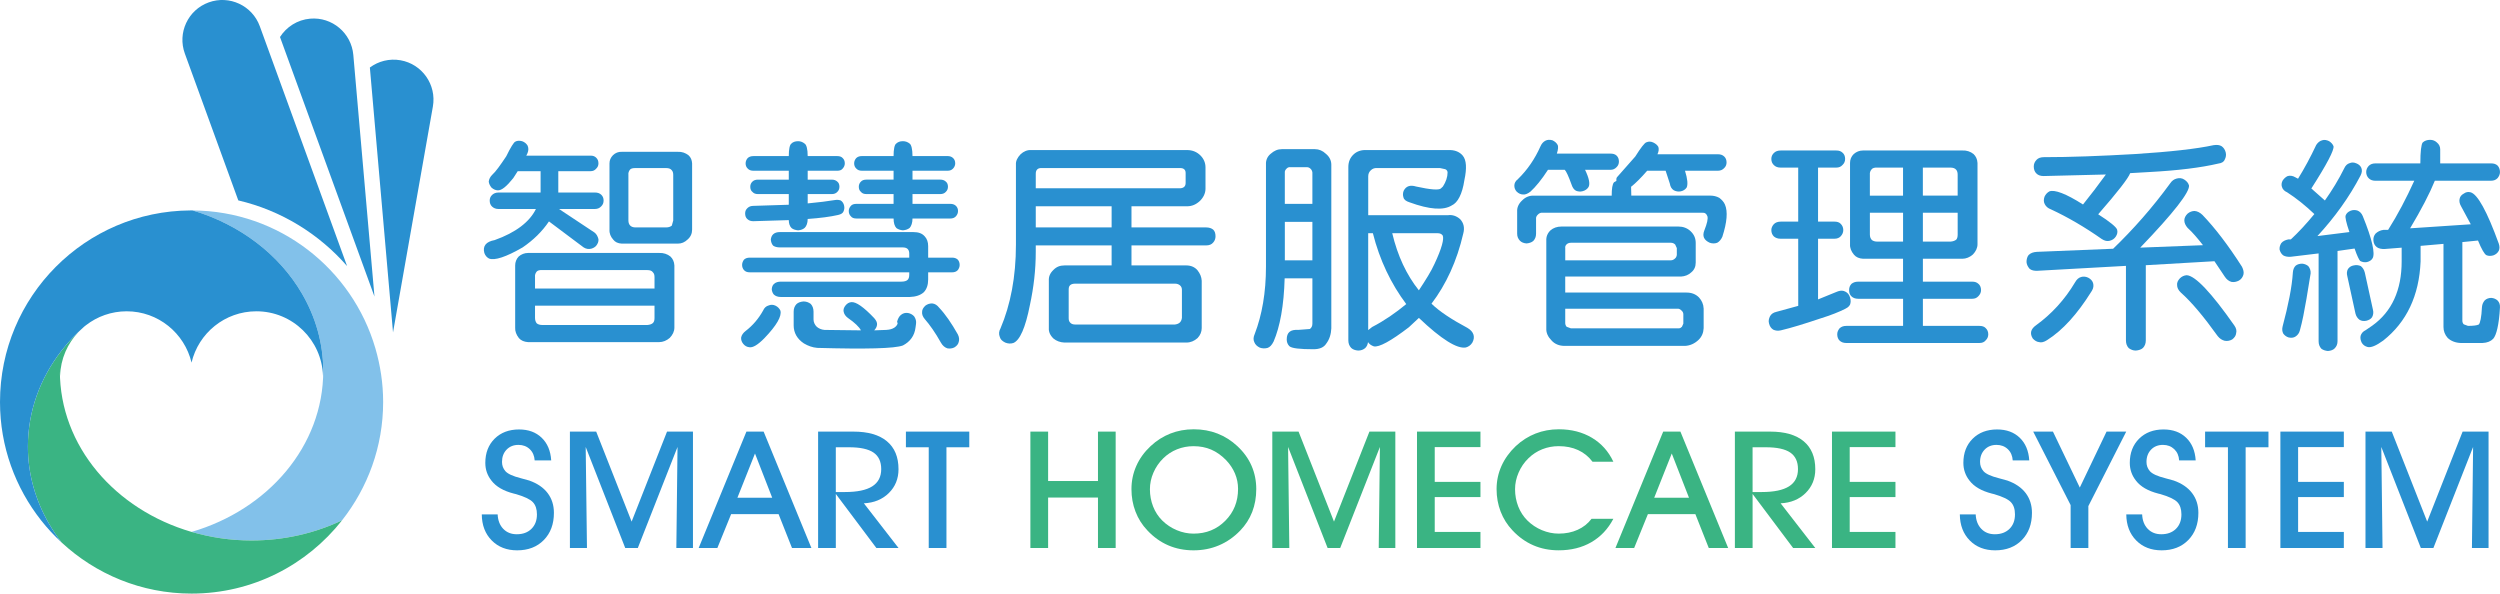 <?xml version="1.0" encoding="utf-8"?>
<!-- Generator: Adobe Illustrator 15.0.0, SVG Export Plug-In . SVG Version: 6.00 Build 0)  -->
<!DOCTYPE svg PUBLIC "-//W3C//DTD SVG 1.1//EN" "http://www.w3.org/Graphics/SVG/1.1/DTD/svg11.dtd">
<svg version="1.1" id="圖層_1" xmlns="http://www.w3.org/2000/svg" xmlns:xlink="http://www.w3.org/1999/xlink" x="0px" y="0px"
	 width="238.771px" height="56.693px" viewBox="240.615 182.834 238.771 56.693"
	 enable-background="new 240.615 182.834 238.771 56.693" xml:space="preserve">
<g>
	<g>
		<path fill="#2990D0" d="M263.374,201.974c4.099,0.961,7.71,3.199,10.39,6.271l-8.336-22.906c-0.722-1.977-2.907-2.995-4.885-2.275
			c-1.975,0.718-2.995,2.904-2.275,4.882L263.374,201.974z"/>
		<path fill="#2990D0" d="M274.36,188.079c-0.184-2.095-2.029-3.646-4.124-3.462c-1.226,0.107-2.262,0.788-2.879,1.752l9.023,24.788
			L274.36,188.079z"/>
		<path fill="#2990D0" d="M278.868,188.59c-1.073-0.188-2.119,0.092-2.928,0.693l2.212,25.297l3.808-21.577
			C282.32,190.93,280.939,188.955,278.868,188.59z"/>
		<path fill="#82C1EA" d="M276.467,216.1c-2.21-7.578-9.176-13.12-17.457-13.168c4.549,1.352,8.292,4.234,10.457,7.965
			c1.282,2.212,2.021,4.713,2.021,7.371c0,7.172-5.277,13.241-12.579,15.369c1.797,0.521,3.718,0.817,5.72,0.817
			c3.131,0,6.079-0.699,8.654-1.924c2.45-3.114,3.926-7.031,3.926-11.301C277.209,219.445,276.94,217.73,276.467,216.1z"/>
		<path fill="#3AB483" d="M264.629,234.454c-2,0-3.922-0.297-5.72-0.818c-7.304-2.127-12.576-8.197-12.576-15.369
			c0,0.16,0.015,0.318,0.021,0.475c0.049-1.637,0.715-3.113,1.772-4.215c-0.597,0.57-1.157,1.181-1.654,1.824
			c-2.015,2.599-3.193,5.746-3.193,9.135c0,2.657,0.736,5.155,2.019,7.369c0.359,0.619,0.754,1.217,1.198,1.789
			c3.259,3.02,7.613,4.883,12.413,4.883c5.835,0,11.023-2.74,14.374-6.996C270.708,233.755,267.761,234.454,264.629,234.454z"/>
		<path fill="#2990D0" d="M269.467,210.896c-2.165-3.73-5.908-6.613-10.457-7.965c-0.031,0-0.067-0.004-0.101-0.004
			c-0.032,0-0.069,0.004-0.103,0.004c-10.057,0.057-18.191,8.224-18.191,18.298c0,4.27,1.473,8.187,3.923,11.301
			c0.594,0.754,1.251,1.459,1.957,2.113c-0.444-0.572-0.837-1.17-1.197-1.789c-1.283-2.215-2.019-4.713-2.019-7.369
			c0-3.389,1.179-6.536,3.193-9.135c0.644-0.833,1.379-1.609,2.185-2.322c0.043-0.032,0.098-0.078,0.172-0.135
			c1.073-0.832,2.423-1.328,3.885-1.328c3.012,0,5.526,2.093,6.195,4.899c0.663-2.807,3.181-4.899,6.192-4.899
			c3.453,0,6.257,2.75,6.364,6.176c0.006-0.156,0.022-0.314,0.022-0.475C271.488,215.61,270.749,213.109,269.467,210.896z"/>
	</g>
	<g>
		<g>
			<path fill="#2990D0" d="M286.629,231.964h1.516c0.026,0.578,0.206,1.038,0.537,1.381c0.33,0.343,0.761,0.514,1.289,0.514
				c0.584,0,1.051-0.17,1.399-0.514c0.351-0.344,0.527-0.804,0.527-1.381c0-0.502-0.129-0.892-0.387-1.166
				c-0.257-0.275-0.793-0.532-1.61-0.771c-0.043-0.01-0.115-0.027-0.218-0.053c-0.979-0.252-1.685-0.66-2.124-1.23
				c-0.199-0.248-0.345-0.515-0.446-0.798c-0.098-0.282-0.146-0.583-0.146-0.903c0-0.951,0.297-1.723,0.889-2.311
				c0.594-0.586,1.371-0.882,2.333-0.882c0.893,0,1.613,0.264,2.159,0.791c0.551,0.527,0.853,1.248,0.912,2.163h-1.58
				c-0.027-0.44-0.183-0.8-0.469-1.072c-0.284-0.271-0.646-0.408-1.079-0.408c-0.464,0-0.842,0.151-1.133,0.453
				c-0.292,0.303-0.438,0.695-0.438,1.172c0,0.17,0.026,0.327,0.079,0.475c0.054,0.148,0.136,0.285,0.248,0.414
				c0.231,0.258,0.723,0.482,1.478,0.671c0.348,0.087,0.614,0.161,0.801,0.221c0.769,0.274,1.355,0.674,1.752,1.198
				c0.398,0.524,0.599,1.154,0.599,1.887c0,1.074-0.321,1.939-0.964,2.595c-0.642,0.657-1.489,0.985-2.549,0.985
				c-0.992,0-1.802-0.313-2.424-0.942C286.955,233.822,286.638,232.993,286.629,231.964z"/>
			<path fill="#2990D0" d="M296.675,235.173h-1.629v-11.117h2.51l3.384,8.597l3.382-8.597h2.477v11.117h-1.587l0.112-9.651
				l-3.792,9.651h-1.202l-3.776-9.651L296.675,235.173z"/>
			<path fill="#2990D0" d="M310.445,231.935l-1.316,3.238h-1.785l4.561-11.117h1.643l4.563,11.117h-1.853l-1.283-3.238H310.445
				L310.445,231.935z M314.365,230.369l-1.642-4.222l-1.678,4.222H314.365z"/>
			<path fill="#2990D0" d="M320.443,235.173h-1.692v-11.117h3.367c1.4,0,2.47,0.307,3.206,0.924
				c0.739,0.616,1.106,1.506,1.106,2.672c0,0.904-0.308,1.664-0.925,2.273c-0.617,0.606-1.412,0.934-2.384,0.979l3.311,4.269h-2.116
				l-3.872-5.162L320.443,235.173L320.443,235.173z M320.443,229.828h0.865c1.17,0,2.042-0.181,2.612-0.542
				c0.571-0.361,0.859-0.911,0.859-1.649c0-0.717-0.246-1.244-0.738-1.581c-0.491-0.334-1.269-0.504-2.333-0.504h-1.266V229.828z"/>
			<path fill="#2990D0" d="M331.009,235.173h-1.692v-9.621h-2.18v-1.496h6.053v1.496h-2.181V235.173L331.009,235.173z"/>
			<path fill="#3AB483" d="M340.719,235.173h-1.693v-11.117h1.693v4.719h4.762v-4.719h1.689v11.117h-1.689v-4.819h-4.762V235.173z"
				/>
			<path fill="#3AB483" d="M348.679,229.546c0-0.779,0.154-1.518,0.465-2.215c0.309-0.697,0.762-1.324,1.361-1.885
				c0.566-0.53,1.195-0.93,1.888-1.203c0.691-0.272,1.438-0.408,2.234-0.408c0.817,0,1.574,0.136,2.271,0.408
				c0.699,0.273,1.336,0.677,1.914,1.219c0.591,0.553,1.039,1.176,1.338,1.861c0.299,0.688,0.449,1.429,0.449,2.224
				c0,0.789-0.13,1.515-0.386,2.179c-0.257,0.664-0.643,1.262-1.154,1.791c-0.605,0.621-1.278,1.089-2.025,1.404
				c-0.745,0.316-1.552,0.475-2.424,0.475c-0.877,0-1.685-0.16-2.425-0.481c-0.739-0.321-1.403-0.796-1.991-1.428
				c-0.498-0.523-0.873-1.121-1.129-1.79C348.806,231.027,348.679,230.31,348.679,229.546z M350.442,229.561
				c0,0.581,0.102,1.128,0.304,1.646c0.201,0.516,0.494,0.963,0.874,1.341c0.399,0.394,0.863,0.704,1.387,0.923
				c0.523,0.218,1.059,0.329,1.604,0.329c1.206,0,2.217-0.409,3.027-1.227c0.813-0.815,1.222-1.829,1.222-3.042
				c0-0.514-0.097-1.003-0.294-1.471c-0.196-0.465-0.479-0.893-0.854-1.285c-0.444-0.452-0.919-0.787-1.424-1.003
				c-0.504-0.216-1.064-0.324-1.68-0.324c-0.552,0-1.075,0.099-1.571,0.296c-0.498,0.2-0.938,0.486-1.322,0.864
				c-0.4,0.392-0.714,0.847-0.937,1.366C350.552,228.491,350.442,229.021,350.442,229.561z"/>
			<path fill="#3AB483" d="M363.756,235.173h-1.625v-11.117h2.508l3.384,8.597l3.384-8.597h2.475v11.117h-1.586l0.113-9.651
				l-3.793,9.651h-1.202l-3.775-9.651L363.756,235.173z"/>
			<path fill="#3AB483" d="M382.011,235.173h-6.061v-11.117h6.061v1.48h-4.367v3.322h4.367v1.451h-4.367v3.329h4.367V235.173z"/>
			<path fill="#3AB483" d="M394.703,232.386c-0.509,0.973-1.212,1.717-2.104,2.234c-0.895,0.517-1.935,0.773-3.116,0.773
				c-0.875,0-1.684-0.159-2.424-0.48c-0.739-0.321-1.404-0.797-1.992-1.428c-0.496-0.523-0.872-1.121-1.13-1.791
				c-0.255-0.668-0.386-1.385-0.386-2.147c0-0.774,0.157-1.509,0.466-2.204c0.31-0.693,0.765-1.327,1.362-1.896
				c0.566-0.53,1.196-0.931,1.889-1.203c0.69-0.272,1.435-0.409,2.233-0.409c1.197,0,2.248,0.27,3.154,0.809
				c0.905,0.54,1.589,1.304,2.05,2.291h-1.99c-0.373-0.494-0.831-0.865-1.378-1.115c-0.544-0.251-1.162-0.373-1.852-0.373
				c-0.552,0-1.074,0.099-1.572,0.296c-0.498,0.2-0.938,0.486-1.322,0.864c-0.401,0.391-0.714,0.847-0.937,1.367
				c-0.225,0.518-0.338,1.047-0.338,1.587c0,0.581,0.103,1.128,0.304,1.646c0.203,0.516,0.494,0.963,0.874,1.341
				c0.398,0.394,0.862,0.704,1.387,0.923c0.526,0.218,1.059,0.329,1.602,0.329c0.67,0,1.272-0.121,1.81-0.364
				c0.537-0.242,0.979-0.59,1.326-1.049H394.703z"/>
			<path fill="#3AB483" d="M398.004,231.935l-1.314,3.238h-1.787l4.562-11.117h1.643l4.562,11.117h-1.853l-1.281-3.238H398.004
				L398.004,231.935z M401.927,230.369l-1.644-4.222l-1.676,4.222H401.927z"/>
			<path fill="#3AB483" d="M408.002,235.173h-1.691v-11.117h3.366c1.401,0,2.47,0.307,3.208,0.924
				c0.735,0.616,1.105,1.506,1.105,2.672c0,0.904-0.309,1.664-0.926,2.273c-0.618,0.606-1.413,0.934-2.385,0.979l3.311,4.269h-2.117
				l-3.871-5.162V235.173z M408.002,229.828h0.865c1.172,0,2.042-0.181,2.613-0.542c0.572-0.361,0.857-0.911,0.857-1.649
				c0-0.717-0.247-1.244-0.738-1.581c-0.49-0.334-1.267-0.504-2.331-0.504h-1.268L408.002,229.828L408.002,229.828z"/>
			<path fill="#3AB483" d="M421.647,235.173h-6.062v-11.117h6.062v1.48h-4.37v3.322h4.37v1.451h-4.37v3.329h4.37V235.173z"/>
			<path fill="#2990D0" d="M427.795,231.964h1.516c0.026,0.578,0.207,1.038,0.538,1.381c0.328,0.343,0.76,0.514,1.29,0.514
				c0.581,0,1.047-0.17,1.398-0.514c0.351-0.344,0.525-0.804,0.525-1.381c0-0.502-0.127-0.892-0.386-1.166
				c-0.256-0.275-0.793-0.532-1.61-0.771c-0.043-0.01-0.114-0.027-0.218-0.053c-0.978-0.252-1.684-0.66-2.123-1.23
				c-0.199-0.248-0.346-0.515-0.443-0.798c-0.101-0.282-0.149-0.583-0.149-0.903c0-0.951,0.297-1.723,0.89-2.311
				c0.593-0.586,1.37-0.882,2.333-0.882c0.893,0,1.612,0.264,2.16,0.791s0.851,1.248,0.909,2.163h-1.579
				c-0.026-0.44-0.184-0.8-0.469-1.072c-0.286-0.271-0.646-0.408-1.08-0.408c-0.465,0-0.843,0.151-1.133,0.453
				c-0.291,0.303-0.438,0.695-0.438,1.172c0,0.17,0.028,0.327,0.081,0.475c0.053,0.148,0.136,0.285,0.249,0.414
				c0.229,0.258,0.72,0.482,1.475,0.671c0.348,0.087,0.615,0.161,0.803,0.221c0.768,0.274,1.354,0.674,1.752,1.198
				c0.396,0.524,0.598,1.154,0.598,1.887c0,1.074-0.321,1.939-0.962,2.595c-0.643,0.657-1.494,0.985-2.552,0.985
				c-0.993,0-1.802-0.313-2.425-0.942C428.122,233.822,427.806,232.993,427.795,231.964z"/>
			<path fill="#2990D0" d="M440.07,231.171v4.002h-1.693v-4.101l-3.574-7.017h1.885l2.565,5.345l2.556-5.345h1.879L440.07,231.171z"
				/>
			<path fill="#2990D0" d="M443.693,231.964h1.515c0.024,0.578,0.204,1.038,0.535,1.381c0.332,0.343,0.763,0.514,1.291,0.514
				c0.584,0,1.049-0.17,1.4-0.514c0.349-0.344,0.525-0.804,0.525-1.381c0-0.502-0.129-0.892-0.385-1.166
				c-0.258-0.275-0.794-0.532-1.612-0.771c-0.043-0.01-0.116-0.027-0.217-0.053c-0.977-0.252-1.686-0.66-2.124-1.23
				c-0.198-0.248-0.346-0.515-0.444-0.798c-0.099-0.282-0.149-0.583-0.149-0.903c0-0.951,0.298-1.723,0.891-2.311
				c0.593-0.586,1.371-0.882,2.333-0.882c0.893,0,1.611,0.264,2.16,0.791c0.548,0.527,0.852,1.248,0.91,2.163h-1.581
				c-0.025-0.44-0.183-0.8-0.468-1.072c-0.287-0.271-0.646-0.408-1.078-0.408c-0.465,0-0.846,0.151-1.135,0.453
				c-0.291,0.303-0.438,0.695-0.438,1.172c0,0.17,0.024,0.327,0.079,0.475c0.056,0.148,0.136,0.285,0.249,0.414
				c0.229,0.258,0.723,0.482,1.475,0.671c0.349,0.087,0.615,0.161,0.803,0.221c0.771,0.274,1.354,0.674,1.75,1.198
				c0.399,0.524,0.6,1.154,0.6,1.887c0,1.074-0.321,1.939-0.963,2.595c-0.641,0.657-1.491,0.985-2.549,0.985
				c-0.992,0-1.803-0.313-2.424-0.942C444.02,233.822,443.702,232.993,443.693,231.964z"/>
			<path fill="#2990D0" d="M455.093,235.173h-1.691v-9.621h-2.182v-1.496h6.053v1.496h-2.18V235.173L455.093,235.173z"/>
			<path fill="#2990D0" d="M464.471,235.173h-6.06v-11.117h6.06v1.48h-4.367v3.322h4.367v1.451h-4.367v3.329h4.367V235.173z"/>
			<path fill="#2990D0" d="M468.166,235.173h-1.627v-11.117h2.51l3.383,8.597l3.384-8.597h2.477v11.117h-1.587l0.111-9.651
				l-3.792,9.651h-1.2l-3.776-9.651L468.166,235.173z"/>
		</g>
		<g>
			<path fill="#2990D0" d="M290.531,206.464c-1.583,0.914-2.677,1.274-3.211,1.062c-0.2-0.105-0.355-0.275-0.445-0.529
				c-0.179-0.658,0.156-1.084,0.979-1.231c2.03-0.723,3.345-1.741,3.947-2.972h-3.59c-0.247,0-0.446-0.087-0.603-0.234
				c-0.157-0.15-0.222-0.342-0.222-0.574c0-0.191,0.067-0.382,0.222-0.529c0.156-0.15,0.355-0.234,0.603-0.234h4.036v-0.212v-1.827
				h-2.186l-0.424,0.66c-0.625,0.785-1.115,1.188-1.471,1.168c-0.203,0-0.402-0.085-0.604-0.254
				c-0.155-0.191-0.246-0.383-0.268-0.574c0.021-0.233,0.135-0.467,0.356-0.68c0.29-0.253,0.736-0.87,1.315-1.74
				c0.423-0.871,0.736-1.359,0.869-1.402c0.18-0.105,0.402-0.105,0.648-0.042c0.244,0.085,0.399,0.233,0.513,0.403
				c0.11,0.233,0.11,0.467,0,0.742l-0.113,0.234h6.133c0.244,0,0.399,0.064,0.533,0.189c0.157,0.15,0.223,0.319,0.223,0.553
				c0,0.191-0.065,0.361-0.223,0.51c-0.134,0.15-0.29,0.232-0.533,0.232h-3.078v1.827v0.212h3.502c0.246,0,0.446,0.064,0.601,0.211
				c0.157,0.149,0.224,0.34,0.224,0.553s-0.068,0.402-0.224,0.552c-0.154,0.169-0.354,0.256-0.601,0.256h-3.435l3.39,2.248
				c0.2,0.149,0.313,0.383,0.379,0.637c0.023,0.233-0.066,0.447-0.245,0.659c-0.157,0.149-0.355,0.254-0.602,0.275
				c-0.247,0.021-0.492-0.063-0.737-0.275l-3.144-2.357C292.404,204.936,291.557,205.764,290.531,206.464z M291.044,215.509
				c-0.356-0.022-0.668-0.149-0.869-0.383c-0.247-0.318-0.379-0.658-0.357-0.997v-5.944c0-0.318,0.113-0.617,0.335-0.852
				c0.245-0.211,0.557-0.34,0.892-0.34h12.531c0.401-0.021,0.781,0.106,1.071,0.34c0.223,0.214,0.357,0.488,0.377,0.852v5.944
				c0,0.34-0.154,0.679-0.444,0.978c-0.291,0.253-0.646,0.402-1.004,0.402H291.044L291.044,215.509z M303.127,210.391v-1.082
				c0-0.214-0.043-0.361-0.154-0.467c-0.09-0.147-0.29-0.213-0.535-0.213h-10.012c-0.289-0.021-0.469,0.044-0.557,0.149
				c-0.112,0.149-0.18,0.298-0.155,0.53v1.082H303.127z M291.714,212.028v1.167c0,0.234,0.066,0.383,0.155,0.51
				c0.111,0.108,0.313,0.17,0.557,0.17h10.012c0.246-0.021,0.425-0.084,0.535-0.19c0.111-0.108,0.154-0.255,0.154-0.489v-1.167
				H291.714z M300.008,206.103c-0.381-0.021-0.646-0.148-0.825-0.383c-0.245-0.275-0.379-0.594-0.357-0.955v-6.327
				c0-0.298,0.112-0.552,0.335-0.784c0.223-0.213,0.513-0.34,0.848-0.32h5.326c0.425-0.02,0.738,0.107,1.028,0.32
				c0.246,0.211,0.335,0.488,0.354,0.784v6.327c0,0.361-0.132,0.68-0.422,0.936c-0.29,0.277-0.579,0.402-0.961,0.402H300.008
				L300.008,206.103z M301.302,198.885c-0.247,0-0.425,0.042-0.514,0.147c-0.113,0.148-0.178,0.3-0.155,0.51v4.354
				c0,0.212,0.067,0.383,0.178,0.488c0.111,0.105,0.268,0.17,0.491,0.17h2.941c0.225,0,0.403-0.065,0.536-0.17l0.135-0.488v-4.354
				c0-0.21-0.045-0.34-0.135-0.443c-0.111-0.15-0.29-0.213-0.536-0.213L301.302,198.885L301.302,198.885z"/>
			<path fill="#2990D0" d="M314.032,212.006c0.2-0.085,0.424-0.085,0.646,0.021s0.38,0.275,0.47,0.468
				c0.154,0.528-0.357,1.422-1.519,2.631c-0.623,0.639-1.114,0.935-1.45,0.871c-0.222-0.021-0.422-0.127-0.576-0.318
				c-0.156-0.191-0.225-0.403-0.202-0.614c0.046-0.234,0.202-0.447,0.425-0.618c0.69-0.529,1.247-1.188,1.672-1.953
				C313.607,212.24,313.786,212.07,314.032,212.006z M329.262,209.523c0,0.51-0.134,0.934-0.425,1.229
				c-0.312,0.277-0.758,0.427-1.336,0.447h-12.308c-0.29,0-0.514-0.086-0.67-0.233c-0.111-0.128-0.18-0.299-0.2-0.51
				c0.021-0.233,0.09-0.403,0.223-0.51c0.156-0.15,0.38-0.212,0.647-0.212h11.503c0.29,0,0.492-0.064,0.604-0.171
				c0.112-0.106,0.156-0.274,0.156-0.509v-0.211h-15.23c-0.245,0-0.421-0.064-0.555-0.213c-0.112-0.127-0.179-0.297-0.179-0.488
				s0.067-0.359,0.179-0.508c0.134-0.127,0.31-0.193,0.555-0.193h15.23v-0.381c0-0.192-0.044-0.319-0.134-0.426
				c-0.09-0.105-0.247-0.17-0.491-0.17h-11.727c-0.29,0-0.492-0.063-0.647-0.168c-0.134-0.15-0.201-0.341-0.224-0.574
				c0.022-0.211,0.09-0.383,0.224-0.511c0.155-0.148,0.379-0.212,0.647-0.212h12.73c0.513,0,0.848,0.128,1.093,0.403
				c0.223,0.233,0.335,0.553,0.335,0.937v1.102h2.296c0.224,0,0.4,0.066,0.536,0.193c0.109,0.125,0.177,0.296,0.177,0.508
				c0,0.17-0.068,0.341-0.177,0.488c-0.136,0.148-0.314,0.213-0.536,0.213h-2.296L329.262,209.523L329.262,209.523z M312.561,203.96
				c-0.246,0-0.424-0.064-0.58-0.212c-0.133-0.126-0.199-0.298-0.199-0.53c0-0.212,0.066-0.361,0.222-0.511
				c0.156-0.148,0.334-0.211,0.579-0.211l3.367-0.107v-1.018h-2.942c-0.246,0-0.401-0.066-0.535-0.213
				c-0.135-0.105-0.201-0.275-0.201-0.487c0-0.192,0.067-0.36,0.201-0.487c0.134-0.128,0.29-0.193,0.535-0.193h2.942v-0.849h-3.367
				c-0.245,0-0.423-0.064-0.559-0.212c-0.134-0.127-0.197-0.298-0.197-0.488c0-0.189,0.067-0.361,0.197-0.509
				c0.136-0.128,0.313-0.191,0.559-0.191h3.367c0-0.658,0.091-1.083,0.246-1.189c0.135-0.147,0.356-0.233,0.646-0.233
				c0.246,0,0.445,0.086,0.625,0.233c0.177,0.107,0.289,0.531,0.289,1.189h2.833c0.223,0,0.399,0.063,0.511,0.191
				c0.135,0.128,0.2,0.298,0.2,0.509c0,0.17-0.065,0.34-0.2,0.488c-0.111,0.148-0.289,0.212-0.511,0.212h-2.833v0.849h2.297
				c0.225,0,0.402,0.065,0.536,0.193c0.133,0.105,0.199,0.275,0.199,0.487c0,0.191-0.066,0.36-0.199,0.487
				c-0.134,0.148-0.313,0.213-0.536,0.213h-2.297v0.891c1.092-0.105,1.94-0.211,2.564-0.317c0.244-0.044,0.446-0.022,0.602,0.042
				c0.155,0.105,0.268,0.275,0.313,0.488c0.044,0.211,0.022,0.382-0.068,0.573c-0.066,0.148-0.224,0.255-0.513,0.319
				c-0.735,0.168-1.695,0.295-2.899,0.381c0,0.383-0.111,0.681-0.289,0.852c-0.155,0.127-0.334,0.211-0.625,0.233
				c-0.244-0.022-0.468-0.085-0.623-0.214c-0.18-0.167-0.268-0.443-0.268-0.762L312.561,203.96z M325.271,214.342
				c0.333-0.022,0.555-0.085,0.757-0.212c0.156-0.106,0.268-0.233,0.313-0.383v-0.043l-0.045-0.148
				c0.067-0.254,0.177-0.488,0.355-0.637c0.201-0.168,0.425-0.232,0.693-0.191c0.221,0.043,0.423,0.148,0.578,0.318
				c0.157,0.234,0.224,0.467,0.178,0.744l-0.044,0.318c-0.09,0.785-0.514,1.359-1.204,1.719c-0.78,0.299-3.523,0.361-8.183,0.233
				c-0.468-0.041-0.871-0.19-1.271-0.425c-0.646-0.424-0.981-1.019-0.981-1.719v-1.315c0-0.299,0.089-0.53,0.268-0.722
				c0.156-0.15,0.401-0.232,0.668-0.254c0.269,0,0.491,0.084,0.692,0.233c0.178,0.191,0.269,0.445,0.269,0.744v0.74
				c0,0.256,0.112,0.512,0.311,0.704c0.201,0.169,0.447,0.275,0.737,0.298l3.479,0.041c-0.156-0.318-0.603-0.742-1.249-1.189
				c-0.224-0.168-0.356-0.359-0.402-0.593c-0.045-0.192,0.022-0.403,0.179-0.595c0.156-0.193,0.335-0.298,0.558-0.318
				c0.445-0.041,1.181,0.467,2.183,1.529c0.202,0.233,0.291,0.425,0.27,0.636c-0.024,0.192-0.113,0.361-0.27,0.53L325.271,214.342z
				 M322.415,203.704c-0.245,0-0.424-0.063-0.533-0.211c-0.135-0.127-0.203-0.299-0.203-0.511c0-0.169,0.068-0.34,0.203-0.488
				c0.109-0.128,0.289-0.189,0.533-0.189h3.544v-0.935h-2.586c-0.245,0-0.422-0.065-0.533-0.214
				c-0.134-0.105-0.202-0.274-0.202-0.486c0-0.193,0.068-0.36,0.202-0.488c0.111-0.127,0.289-0.192,0.533-0.192h2.586v-0.849h-3.03
				c-0.223,0-0.401-0.064-0.536-0.213c-0.134-0.126-0.199-0.297-0.199-0.487s0.067-0.36,0.199-0.509
				c0.135-0.128,0.313-0.191,0.536-0.191h3.03c0-0.658,0.092-1.084,0.247-1.189c0.156-0.148,0.356-0.233,0.646-0.233
				c0.246,0,0.469,0.085,0.647,0.233c0.154,0.107,0.267,0.531,0.267,1.189h3.366c0.201,0,0.38,0.063,0.513,0.191
				c0.135,0.127,0.201,0.297,0.201,0.509c0,0.17-0.066,0.341-0.201,0.487c-0.134,0.149-0.313,0.213-0.513,0.213h-3.366v0.849h2.653
				c0.224,0,0.402,0.065,0.533,0.192c0.134,0.106,0.201,0.275,0.201,0.488c0,0.191-0.067,0.359-0.201,0.486
				c-0.132,0.148-0.311,0.214-0.533,0.214h-2.653v0.935h3.612c0.224,0,0.401,0.062,0.535,0.189s0.201,0.3,0.201,0.488
				c0,0.191-0.067,0.361-0.201,0.511c-0.134,0.147-0.313,0.211-0.535,0.211h-3.612c0,0.403-0.112,0.722-0.267,0.894
				c-0.156,0.125-0.357,0.211-0.647,0.233c-0.245-0.022-0.444-0.086-0.623-0.214c-0.179-0.189-0.269-0.509-0.269-0.912
				L322.415,203.704L322.415,203.704z M328.683,212.622c0-0.213,0.11-0.403,0.311-0.595c0.201-0.147,0.401-0.214,0.646-0.214
				c0.268,0.023,0.49,0.172,0.668,0.405c0.604,0.637,1.183,1.485,1.783,2.546c0.135,0.256,0.157,0.511,0.092,0.723
				c-0.046,0.213-0.18,0.383-0.424,0.531c-0.223,0.107-0.446,0.127-0.67,0.084c-0.244-0.084-0.444-0.254-0.602-0.529
				c-0.557-0.998-1.093-1.742-1.538-2.25C328.747,213.089,328.66,212.856,328.683,212.622z"/>
			<path fill="#2990D0" d="M342.28,215.552c-0.423-0.021-0.758-0.149-1.048-0.383c-0.332-0.318-0.466-0.658-0.444-0.999v-4.522
				c-0.021-0.402,0.112-0.72,0.444-1.039c0.291-0.297,0.625-0.424,1.048-0.424h4.504v-1.913h-7.245v0.616
				c0,1.721-0.2,3.419-0.558,5.074c-0.424,2.167-0.959,3.378-1.582,3.631c-0.269,0.085-0.513,0.065-0.781-0.041
				c-0.29-0.149-0.446-0.299-0.511-0.531c-0.113-0.275-0.092-0.552,0.066-0.828c0.957-2.251,1.472-4.925,1.472-7.982v-7.666
				c-0.022-0.318,0.132-0.658,0.444-0.977c0.291-0.275,0.648-0.424,1.004-0.402h14.895c0.533,0,0.959,0.191,1.293,0.529
				c0.312,0.32,0.469,0.701,0.469,1.126v2.039c0,0.401-0.177,0.806-0.513,1.146c-0.379,0.359-0.779,0.53-1.249,0.53h-5.307v2.019
				h7.134c0.29,0,0.514,0.084,0.67,0.211c0.156,0.148,0.222,0.36,0.222,0.636c0,0.214-0.065,0.425-0.222,0.595
				c-0.157,0.191-0.381,0.275-0.67,0.275h-7.134v1.912h5.238c0.425,0,0.805,0.15,1.071,0.468c0.246,0.317,0.38,0.636,0.399,0.996
				v4.522c0,0.342-0.134,0.68-0.399,0.955c-0.313,0.277-0.667,0.426-1.071,0.426h-11.64V215.552z M339.539,200.816h13.801
				c0.335-0.021,0.513-0.189,0.513-0.508v-0.956c0-0.298-0.178-0.467-0.513-0.467h-13.222c-0.378-0.022-0.578,0.169-0.578,0.53
				L339.539,200.816L339.539,200.816z M346.784,202.537h-7.245v2.018h7.245V202.537z M343.305,209.925
				c-0.198,0-0.376,0.043-0.487,0.149c-0.112,0.106-0.135,0.254-0.135,0.445v2.674c0,0.191,0.022,0.319,0.135,0.446
				c0.111,0.129,0.266,0.19,0.487,0.19h9.522c0.18-0.021,0.357-0.084,0.47-0.19c0.109-0.105,0.176-0.255,0.201-0.446v-2.674
				c0-0.191-0.067-0.34-0.201-0.445s-0.29-0.149-0.47-0.149H343.305z"/>
			<path fill="#2990D0" d="M362.258,215.447c-0.177,0.36-0.377,0.551-0.578,0.614c-0.223,0.065-0.491,0.065-0.735-0.021
				c-0.269-0.127-0.444-0.299-0.534-0.53c-0.112-0.234-0.089-0.487,0.043-0.785c0.693-1.806,1.072-3.949,1.072-6.434v-9.746
				c-0.023-0.402,0.134-0.764,0.444-1.019c0.337-0.298,0.668-0.446,1.071-0.446h3.166c0.379,0,0.735,0.148,1.045,0.446
				c0.337,0.276,0.515,0.638,0.515,1.04v15.626c-0.022,0.553-0.178,1.063-0.489,1.466c-0.224,0.36-0.646,0.53-1.205,0.53
				c-1.315,0-2.096-0.084-2.319-0.297c-0.177-0.191-0.245-0.404-0.245-0.637c0-0.68,0.356-0.957,1.092-0.913l1.115-0.085
				c0.155-0.106,0.244-0.275,0.244-0.51v-4.332h-2.65C363.24,212.028,362.861,214.044,362.258,215.447z M365.959,202.304v-2.994
				c-0.022-0.148-0.067-0.255-0.178-0.361c-0.112-0.107-0.221-0.148-0.379-0.148h-1.538c-0.156-0.021-0.29,0.041-0.38,0.148
				c-0.113,0.106-0.178,0.254-0.158,0.384v2.973L365.959,202.304L365.959,202.304z M365.959,207.696v-3.673h-2.631v3.673H365.959z
				 M370.999,216.082c-0.18,0.149-0.401,0.234-0.667,0.234c-0.291-0.022-0.515-0.106-0.67-0.256c-0.178-0.19-0.269-0.425-0.269-0.72
				V198.78c0-0.509,0.18-0.913,0.536-1.231c0.29-0.256,0.691-0.404,1.159-0.382h8.071c0.49,0.021,0.894,0.212,1.159,0.53
				c0.357,0.424,0.4,1.209,0.158,2.336c-0.202,1.359-0.646,2.166-1.205,2.42c-0.779,0.488-2.117,0.403-4.036-0.297
				c-0.335-0.106-0.533-0.256-0.578-0.467c-0.067-0.191-0.067-0.426,0.022-0.637c0.224-0.447,0.624-0.576,1.182-0.404
				c1.36,0.299,2.161,0.361,2.362,0.191l0.202-0.191c0.29-0.445,0.445-0.913,0.445-1.338c0-0.127-0.067-0.254-0.224-0.317
				l-0.49-0.106h-6.041c-0.224-0.023-0.424,0.063-0.58,0.213c-0.157,0.148-0.244,0.339-0.244,0.572v3.716h7.603
				c0.446-0.065,0.849,0.084,1.18,0.382c0.336,0.36,0.446,0.828,0.291,1.381c-0.601,2.609-1.629,4.842-3.031,6.687
				c0.735,0.721,1.917,1.506,3.435,2.314c0.313,0.191,0.492,0.382,0.58,0.658c0.068,0.256,0.021,0.488-0.113,0.744
				c-0.156,0.254-0.38,0.402-0.624,0.467c-0.823,0.149-2.319-0.764-4.481-2.825l-0.959,0.894c-1.717,1.316-2.853,1.932-3.345,1.824
				c-0.246-0.085-0.425-0.21-0.557-0.402C371.243,215.741,371.154,215.935,370.999,216.082z M371.289,205.105v9.257l0.379-0.298
				c1.16-0.596,2.253-1.358,3.255-2.187c-1.451-1.932-2.542-4.207-3.188-6.773H371.289L371.289,205.105z M373.585,205.105
				c0.514,2.168,1.36,3.972,2.543,5.458c0.646-0.978,1.181-1.827,1.495-2.528c0.688-1.462,0.936-2.398,0.779-2.717
				c-0.112-0.148-0.27-0.211-0.489-0.211h-4.328V205.105z"/>
			<path fill="#2990D0" d="M388.458,199.054c-0.602,0.934-1.182,1.636-1.673,2.082c-0.245,0.189-0.49,0.297-0.69,0.274
				c-0.225,0-0.424-0.085-0.625-0.274c-0.155-0.172-0.223-0.361-0.223-0.574c0-0.234,0.113-0.447,0.358-0.638
				c0.892-0.87,1.604-1.911,2.14-3.12c0.113-0.256,0.268-0.425,0.468-0.531c0.203-0.106,0.425-0.106,0.669-0.043
				c0.224,0.107,0.379,0.234,0.489,0.426c0.091,0.148,0.066,0.467-0.066,0.85h5.128c0.224,0,0.424,0.042,0.58,0.189
				c0.155,0.148,0.222,0.34,0.222,0.574c0,0.189-0.066,0.383-0.222,0.529c-0.157,0.17-0.356,0.255-0.58,0.255h-2.431
				c0.381,0.786,0.491,1.338,0.336,1.636c-0.113,0.191-0.313,0.34-0.559,0.402c-0.223,0.064-0.444,0.043-0.646-0.041
				c-0.202-0.107-0.336-0.319-0.425-0.596c-0.29-0.807-0.512-1.273-0.646-1.401L388.458,199.054L388.458,199.054z M394.768,200.242
				l0.223-0.127v-0.211l0.045-0.127l1.762-1.996c0.534-0.849,0.892-1.316,1.071-1.359c0.199-0.086,0.421-0.086,0.646,0.022
				c0.222,0.105,0.378,0.233,0.488,0.423c0.067,0.233,0.024,0.467-0.089,0.701h5.797c0.222,0,0.424,0.064,0.58,0.213
				c0.157,0.148,0.224,0.34,0.224,0.572c0,0.192-0.068,0.385-0.224,0.532c-0.157,0.169-0.358,0.254-0.58,0.254h-3.166
				c0.247,0.785,0.291,1.337,0.156,1.612c-0.135,0.191-0.333,0.318-0.578,0.361c-0.223,0.043-0.445,0-0.647-0.105
				c-0.201-0.127-0.335-0.34-0.378-0.637l-0.402-1.231h-1.762c-0.603,0.7-1.114,1.188-1.449,1.464l-0.088,0.065l0.021,0.849h7.558
				c0.291,0,0.58,0.064,0.85,0.213c0.245,0.191,0.424,0.383,0.534,0.635c0.289,0.661,0.201,1.7-0.246,3.08
				c-0.111,0.254-0.289,0.467-0.49,0.574c-0.223,0.084-0.469,0.084-0.715,0c-0.557-0.255-0.734-0.637-0.512-1.188
				c0.269-0.681,0.357-1.104,0.291-1.338c-0.09-0.255-0.246-0.36-0.491-0.341h-15.272c-0.156-0.021-0.291,0.042-0.426,0.17
				c-0.134,0.127-0.2,0.275-0.178,0.424v1.403c0,0.296-0.09,0.51-0.267,0.701c-0.18,0.147-0.401,0.211-0.646,0.233
				c-0.269-0.022-0.471-0.105-0.624-0.256c-0.179-0.191-0.268-0.403-0.268-0.678v-2.103c-0.023-0.382,0.134-0.763,0.489-1.082
				c0.313-0.319,0.714-0.468,1.116-0.446h7.425C394.545,200.86,394.612,200.414,394.768,200.242z M402.838,215.298
				c-0.378,0.36-0.822,0.551-1.293,0.572h-11.504c-0.49,0-0.936-0.168-1.25-0.529c-0.335-0.342-0.514-0.723-0.491-1.146v-8.367
				c-0.022-0.383,0.113-0.721,0.402-0.996c0.27-0.234,0.624-0.361,1.05-0.361h11.169c0.446,0,0.848,0.148,1.16,0.446
				c0.334,0.317,0.489,0.678,0.489,1.124v1.869c0,0.383-0.134,0.701-0.424,0.936c-0.266,0.252-0.602,0.381-0.98,0.402h-11.059v1.529
				h11.594c0.469,0,0.869,0.149,1.182,0.467c0.268,0.298,0.426,0.638,0.445,1.061v1.868
				C403.309,214.617,403.15,214.998,402.838,215.298z M390.108,207.696h10.1c0.133,0,0.267-0.063,0.379-0.169
				c0.111-0.086,0.156-0.211,0.178-0.34v-0.658l-0.156-0.341c-0.112-0.106-0.247-0.169-0.4-0.169h-9.543
				c-0.157,0-0.313,0.041-0.424,0.148c-0.112,0.105-0.157,0.233-0.133,0.361V207.696z M390.108,212.323v1.36
				c0,0.128,0.043,0.253,0.133,0.36l0.4,0.148h10.324c0.111,0,0.178-0.042,0.29-0.148l0.134-0.298v-0.892
				c0-0.148-0.066-0.275-0.2-0.383c-0.113-0.107-0.224-0.17-0.38-0.148H390.108L390.108,212.323z"/>
			<path fill="#2990D0" d="M412.359,205.636h-1.672c-0.292,0-0.491-0.086-0.646-0.213c-0.157-0.148-0.248-0.36-0.248-0.615
				c0-0.211,0.091-0.402,0.248-0.574c0.155-0.147,0.354-0.232,0.646-0.232h1.672v-5.16h-1.672c-0.292,0-0.491-0.084-0.646-0.234
				c-0.157-0.148-0.248-0.34-0.248-0.594c0-0.234,0.091-0.424,0.248-0.573c0.155-0.149,0.354-0.233,0.646-0.233h5.304
				c0.269,0,0.446,0.063,0.604,0.211c0.156,0.127,0.245,0.34,0.245,0.595c0,0.233-0.089,0.425-0.245,0.572
				c-0.157,0.171-0.335,0.255-0.604,0.255h-1.737V204h1.563c0.265,0,0.465,0.064,0.601,0.211c0.155,0.15,0.246,0.361,0.246,0.595
				s-0.091,0.425-0.246,0.595c-0.136,0.148-0.336,0.234-0.601,0.234h-1.563v5.795l1.718-0.7c0.289-0.127,0.512-0.169,0.734-0.108
				c0.247,0.086,0.425,0.214,0.535,0.447c0.111,0.233,0.156,0.488,0.111,0.701c-0.022,0.213-0.178,0.402-0.489,0.552
				c-0.581,0.298-1.383,0.617-2.408,0.935c-1.517,0.511-2.766,0.893-3.747,1.126c-0.267,0.063-0.512,0.042-0.734-0.065
				c-0.201-0.127-0.336-0.316-0.402-0.593c-0.067-0.233-0.022-0.445,0.09-0.679c0.111-0.213,0.313-0.361,0.603-0.426l2.097-0.574
				L412.359,205.636L412.359,205.636z M422.372,211.37h-4.282c-0.292,0-0.49-0.085-0.647-0.233c-0.157-0.15-0.223-0.341-0.223-0.596
				c0-0.233,0.066-0.424,0.223-0.594c0.157-0.127,0.355-0.212,0.647-0.212h4.282v-2.187h-3.815
				c-0.378-0.023-0.669-0.148-0.868-0.383c-0.269-0.319-0.402-0.66-0.38-0.998v-7.771c0-0.318,0.111-0.617,0.356-0.85
				c0.245-0.213,0.533-0.34,0.892-0.34h9.478c0.4-0.023,0.78,0.105,1.071,0.34c0.222,0.211,0.355,0.487,0.377,0.85v7.771
				c0,0.339-0.155,0.679-0.444,0.977c-0.291,0.256-0.647,0.404-1.003,0.404h-3.769v2.187h4.705c0.269,0,0.445,0.063,0.602,0.212
				c0.157,0.127,0.246,0.34,0.246,0.594c0,0.234-0.089,0.404-0.246,0.574c-0.156,0.17-0.333,0.255-0.602,0.255h-4.705v2.589h5.397
				c0.266,0,0.466,0.064,0.6,0.211c0.158,0.149,0.247,0.341,0.247,0.595c0,0.233-0.089,0.426-0.247,0.575
				c-0.134,0.169-0.334,0.253-0.6,0.253h-12.709c-0.291,0-0.49-0.084-0.647-0.233c-0.134-0.128-0.222-0.339-0.222-0.595
				c0-0.234,0.088-0.402,0.222-0.574c0.157-0.146,0.356-0.232,0.647-0.232h5.42v-2.588H422.372z M422.372,198.842h-2.433
				c-0.291-0.021-0.469,0.044-0.558,0.15c-0.133,0.148-0.2,0.318-0.178,0.531v1.996h3.168V198.842z M422.372,203.152h-3.168v2.081
				c0,0.233,0.067,0.384,0.178,0.511c0.11,0.106,0.312,0.168,0.558,0.168h2.433V203.152z M424.265,201.517h3.323v-1.996
				c0-0.211-0.046-0.359-0.135-0.467c-0.112-0.149-0.312-0.213-0.558-0.213h-2.631V201.517z M424.265,205.912h2.631
				c0.246-0.021,0.424-0.084,0.558-0.191c0.089-0.105,0.135-0.254,0.135-0.487v-2.081h-3.323V205.912z"/>
			<path fill="#2990D0" d="M435.235,208.695c-0.336,0.021-0.603-0.043-0.78-0.193c-0.157-0.189-0.269-0.382-0.291-0.635
				c0-0.277,0.067-0.51,0.202-0.68c0.2-0.191,0.445-0.275,0.78-0.299l7.291-0.297c1.916-1.848,3.744-3.907,5.462-6.264
				c0.158-0.233,0.357-0.381,0.624-0.445c0.246-0.064,0.489-0.043,0.714,0.105c0.223,0.149,0.379,0.32,0.445,0.555
				c0.091,0.613-1.449,2.609-4.658,5.943l5.995-0.234c-0.532-0.679-1.002-1.23-1.471-1.654c-0.199-0.234-0.312-0.469-0.312-0.723
				c0-0.213,0.113-0.446,0.312-0.637c0.2-0.17,0.447-0.254,0.669-0.254c0.269,0.021,0.513,0.148,0.758,0.383
				c1.182,1.23,2.454,2.887,3.769,4.946c0.133,0.276,0.201,0.531,0.133,0.765c-0.067,0.211-0.176,0.402-0.424,0.553
				c-0.245,0.127-0.487,0.168-0.713,0.127c-0.245-0.066-0.468-0.233-0.647-0.51l-0.98-1.465l-6.556,0.381v7.177
				c0,0.297-0.09,0.529-0.266,0.72c-0.157,0.149-0.402,0.233-0.692,0.256c-0.246,0-0.469-0.085-0.67-0.234
				c-0.179-0.19-0.268-0.424-0.268-0.742v-7.114L435.235,208.695z M439.383,209.289c0.202-0.065,0.445-0.043,0.669,0.063
				c0.245,0.128,0.401,0.298,0.468,0.511c0.068,0.233,0.045,0.486-0.111,0.742l-0.068,0.105c-1.314,2.103-2.721,3.673-4.213,4.609
				c-0.291,0.19-0.559,0.254-0.76,0.19c-0.222-0.022-0.425-0.149-0.602-0.34c-0.312-0.489-0.201-0.913,0.312-1.273
				c1.47-1.062,2.743-2.443,3.723-4.098C438.958,209.523,439.138,209.352,439.383,209.289z M441.746,199.5l-5.952,0.148
				c-0.292,0-0.538-0.084-0.694-0.254c-0.155-0.147-0.243-0.381-0.243-0.658c0-0.255,0.088-0.445,0.265-0.638
				c0.157-0.169,0.402-0.253,0.693-0.253c2.497,0,5.419-0.107,8.717-0.298c3.346-0.214,5.842-0.489,7.515-0.851
				c0.312-0.041,0.557-0.02,0.758,0.107c0.179,0.128,0.312,0.318,0.381,0.573c0.066,0.255,0.021,0.487-0.09,0.7
				c-0.069,0.193-0.268,0.342-0.625,0.383c-1.627,0.383-3.834,0.66-6.6,0.807l-1.806,0.105c-0.179,0.489-1.203,1.806-3.055,3.93
				c1.137,0.721,1.738,1.23,1.806,1.465c0.068,0.232,0.022,0.444-0.134,0.678c-0.133,0.191-0.312,0.319-0.558,0.383
				c-0.244,0.065-0.488,0.023-0.779-0.168c-1.605-1.127-3.233-2.081-4.838-2.825c-0.29-0.107-0.49-0.276-0.604-0.511
				c-0.109-0.21-0.109-0.424-0.021-0.699c0.11-0.234,0.266-0.402,0.468-0.511c0.489-0.19,1.583,0.212,3.209,1.252
				C440.273,201.475,441.01,200.519,441.746,199.5z M448.546,210.052c-0.022-0.211,0.068-0.424,0.268-0.637
				c0.2-0.191,0.402-0.275,0.646-0.297c0.826,0.043,2.364,1.678,4.55,4.798c0.176,0.253,0.243,0.486,0.176,0.742
				c-0.023,0.234-0.157,0.426-0.378,0.596c-0.223,0.127-0.468,0.17-0.715,0.127c-0.245-0.064-0.466-0.191-0.669-0.445
				c-1.338-1.869-2.497-3.25-3.523-4.162C448.658,210.541,448.546,210.307,448.546,210.052z"/>
			<path fill="#2990D0" d="M459.405,207.357c-0.29,0.021-0.536-0.023-0.715-0.128c-0.179-0.127-0.289-0.317-0.356-0.552
				c-0.022-0.233,0.044-0.426,0.158-0.617c0.154-0.191,0.377-0.297,0.667-0.359h0.248c0.689-0.638,1.447-1.445,2.249-2.422
				c-0.847-0.807-1.717-1.508-2.606-2.081c-0.247-0.106-0.423-0.276-0.49-0.509c-0.066-0.191-0.046-0.404,0.068-0.615
				c0.133-0.193,0.288-0.342,0.489-0.428c0.246-0.063,0.489-0.021,0.734,0.128l0.246,0.128c0.604-0.977,1.181-2.039,1.739-3.227
				c0.157-0.234,0.335-0.383,0.58-0.447c0.2-0.063,0.423-0.021,0.645,0.086c0.201,0.127,0.357,0.298,0.425,0.488
				c0.068,0.361-0.623,1.699-2.119,4.033l1.294,1.147c0.69-0.977,1.316-1.997,1.851-3.079c0.113-0.253,0.29-0.426,0.513-0.486
				c0.202-0.086,0.4-0.086,0.646,0.021c0.224,0.085,0.382,0.233,0.47,0.425c0.089,0.234,0.067,0.445-0.068,0.723
				c-1.07,2.058-2.475,4.012-4.125,5.795l3.055-0.383c-0.313-0.911-0.424-1.444-0.357-1.592c0.069-0.191,0.223-0.34,0.47-0.445
				c0.223-0.085,0.425-0.085,0.646-0.021c0.223,0.086,0.4,0.254,0.515,0.529c0.912,2.23,1.204,3.611,0.936,4.037
				c-0.112,0.189-0.29,0.295-0.536,0.36c-0.243,0.04-0.444,0-0.646-0.108c-0.09-0.086-0.29-0.467-0.535-1.187l-1.628,0.233v8.619
				c0,0.275-0.089,0.51-0.291,0.701c-0.134,0.127-0.333,0.211-0.623,0.233c-0.245-0.022-0.444-0.085-0.624-0.212
				c-0.18-0.191-0.268-0.426-0.268-0.721v-8.386L459.405,207.357z M459.872,208.207c0.156-0.129,0.38-0.191,0.625-0.191
				c0.222,0.02,0.422,0.105,0.577,0.232c0.156,0.191,0.246,0.426,0.225,0.701l-0.4,2.442c-0.2,1.145-0.38,2.122-0.625,2.993
				c-0.067,0.275-0.222,0.467-0.424,0.595c-0.156,0.106-0.379,0.147-0.646,0.086c-0.223-0.066-0.38-0.192-0.513-0.361
				c-0.112-0.212-0.133-0.426-0.066-0.7c0.532-1.997,0.891-3.737,0.979-5.16C459.628,208.567,459.716,208.355,459.872,208.207z
				 M467.255,212.431c0.066,0.254,0.021,0.51-0.09,0.701c-0.113,0.169-0.293,0.275-0.558,0.339
				c-0.248,0.042-0.423,0.022-0.625-0.085c-0.2-0.148-0.335-0.34-0.402-0.615l-0.779-3.567c-0.068-0.255-0.043-0.487,0.066-0.679
				c0.135-0.191,0.314-0.299,0.537-0.34c0.266-0.065,0.49-0.023,0.691,0.063c0.177,0.148,0.31,0.34,0.379,0.617L467.255,212.431z
				 M471.802,206.316v1.486c-0.134,3.27-1.337,5.796-3.568,7.558c-0.668,0.488-1.181,0.7-1.493,0.615
				c-0.247-0.063-0.426-0.189-0.556-0.4c-0.114-0.234-0.158-0.426-0.114-0.661c0.068-0.233,0.223-0.423,0.49-0.55l0.625-0.426
				c1.871-1.337,2.808-3.396,2.808-6.136v-1.314l-1.583,0.125c-0.335,0.022-0.602-0.04-0.78-0.168
				c-0.2-0.148-0.311-0.36-0.334-0.617c-0.023-0.277,0.046-0.487,0.2-0.678c0.201-0.192,0.445-0.318,0.759-0.361h0.445
				c0.914-1.443,1.738-3.017,2.498-4.692h-3.723c-0.268,0-0.47-0.085-0.625-0.233c-0.154-0.148-0.244-0.361-0.244-0.595
				s0.089-0.425,0.244-0.595c0.156-0.148,0.357-0.233,0.625-0.233h4.302c0-1.147,0.089-1.825,0.224-1.995
				c0.178-0.171,0.423-0.256,0.714-0.256c0.247,0,0.469,0.086,0.646,0.256c0.202,0.17,0.313,0.381,0.313,0.656v1.338h4.86
				c0.267,0,0.468,0.064,0.625,0.213c0.134,0.148,0.224,0.361,0.224,0.615c0,0.213-0.09,0.402-0.224,0.574
				c-0.158,0.168-0.358,0.254-0.625,0.254h-5.373c-0.489,1.209-1.293,2.76-2.362,4.544l5.795-0.384l-0.937-1.74
				c-0.133-0.233-0.179-0.468-0.133-0.678c0.043-0.213,0.156-0.383,0.401-0.512c0.2-0.148,0.424-0.189,0.646-0.127
				c0.668,0.171,1.583,1.827,2.697,4.904c0.089,0.276,0.089,0.489,0,0.681c-0.11,0.212-0.29,0.36-0.533,0.445
				c-0.247,0.063-0.448,0.063-0.646-0.022c-0.179-0.085-0.469-0.574-0.805-1.4l-1.494,0.148v7.496c0,0.148,0.045,0.275,0.135,0.359
				l0.401,0.149c0.489,0,0.848-0.042,1.025-0.128c0.134-0.105,0.267-0.679,0.312-1.676c0.022-0.256,0.111-0.447,0.267-0.636
				c0.158-0.149,0.381-0.234,0.624-0.234c0.245,0.021,0.445,0.106,0.603,0.253c0.157,0.168,0.246,0.382,0.225,0.68
				c-0.09,1.612-0.337,2.633-0.647,2.973c-0.224,0.234-0.557,0.383-1.027,0.402h-2.074c-0.512-0.021-0.937-0.19-1.247-0.486
				c-0.267-0.299-0.4-0.66-0.4-1.041v-7.94L471.802,206.316z"/>
		</g>
	</g>
</g>
</svg>
